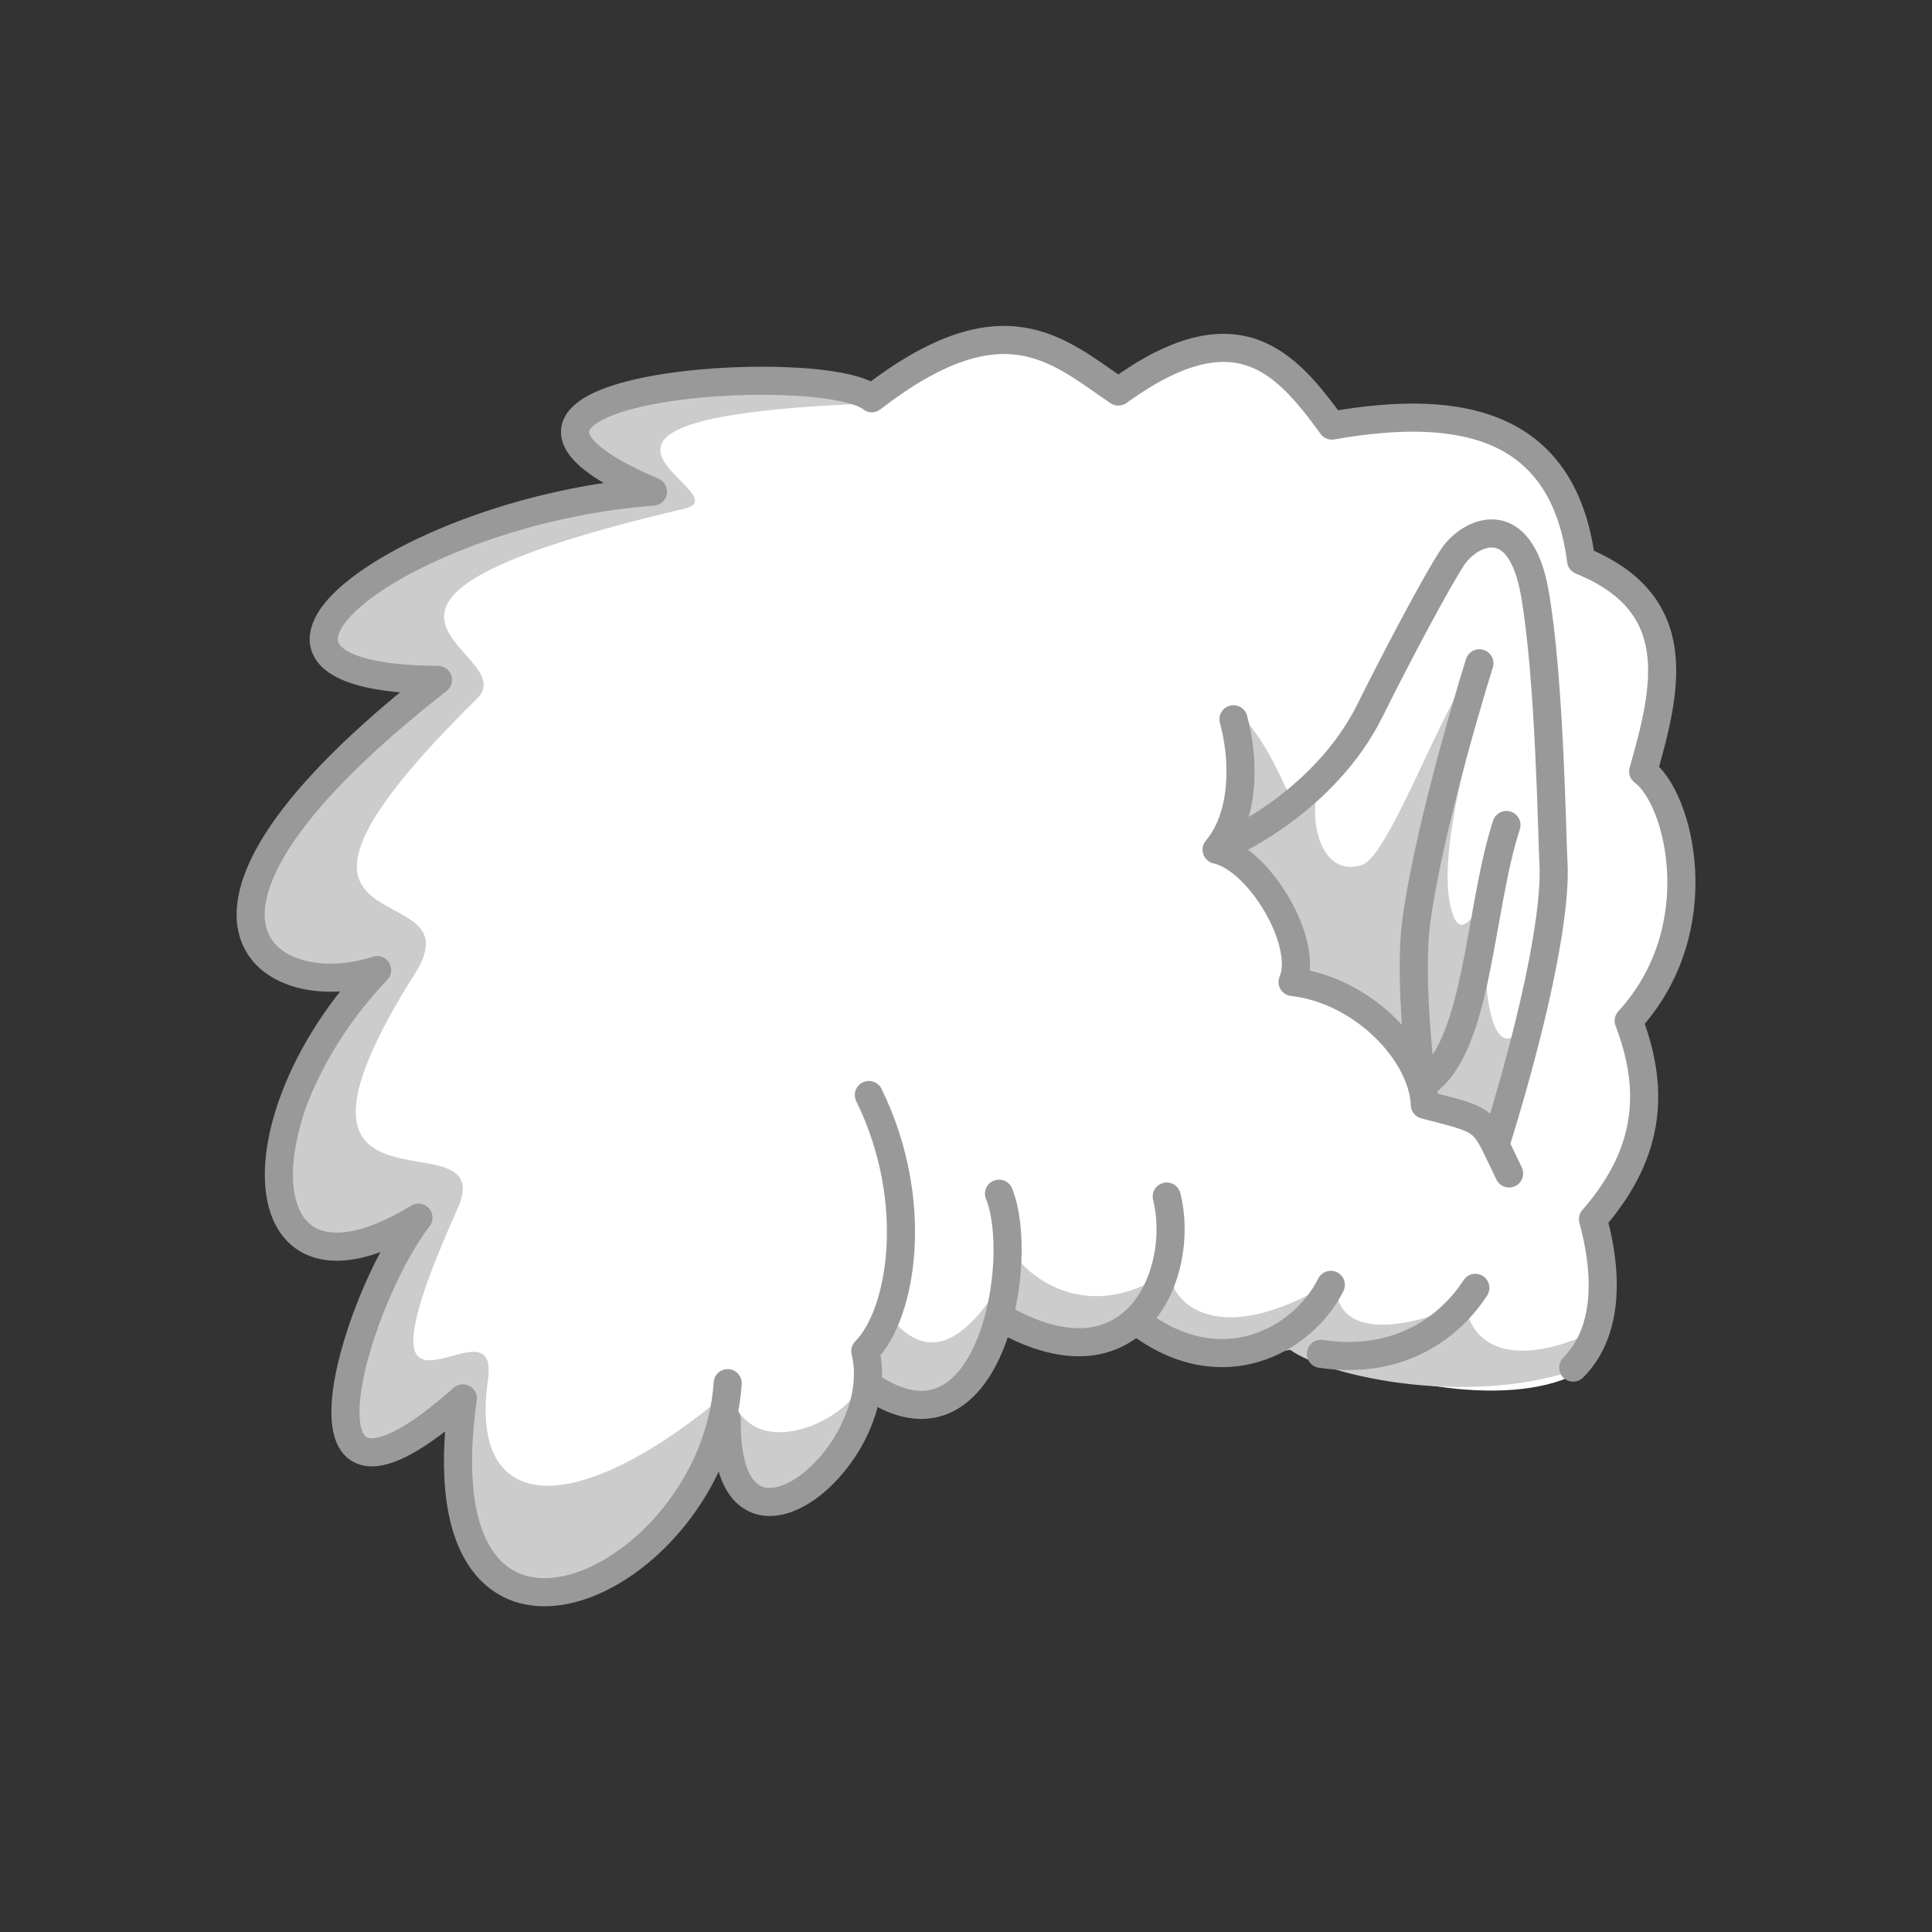 <?xml version="1.0" encoding="UTF-8" standalone="no"?>
<svg
   inkscape:version="1.1.1 (3bf5ae0, 2021-09-20)"
   id="svg8"
   version="1.1"
   viewBox="0 0 145.521 145.521"
   height="550"
   width="550"
   xmlns:inkscape="http://www.inkscape.org/namespaces/inkscape"
   xmlns:sodipodi="http://sodipodi.sourceforge.net/DTD/sodipodi-0.dtd"
   xmlns="http://www.w3.org/2000/svg"
   xmlns:svg="http://www.w3.org/2000/svg"
   xmlns:rdf="http://www.w3.org/1999/02/22-rdf-syntax-ns#"
   xmlns:cc="http://creativecommons.org/ns#"
   xmlns:dc="http://purl.org/dc/elements/1.1/">
  <rect x="0" y="0" width="145.521" height="145.521" fill="#333333" stroke="none"/>
  <defs
     id="defs2" />
  <sodipodi:namedview
     borderlayer="true"
     units="px"
     showgrid="false"
     inkscape:document-rotation="0"
     inkscape:current-layer="layer1"
     inkscape:document-units="px"
     inkscape:cy="277.85714"
     inkscape:cx="242.14286"
     inkscape:zoom="0.7"
     inkscape:pageshadow="2"
     inkscape:pageopacity="0"
     borderopacity="1.0"
     bordercolor="#666666"
     pagecolor="#585858"
     id="base"
     inkscape:pagecheckerboard="1"
     inkscape:snap-global="false"
     fit-margin-top="0"
     fit-margin-left="0"
     fit-margin-right="0"
     fit-margin-bottom="0"
     inkscape:window-width="1280"
     inkscape:window-height="967"
     inkscape:window-x="0"
     inkscape:window-y="1"
     inkscape:window-maximized="1" />
  <g
     id="layer1"
     inkscape:groupmode="layer"
     inkscape:label="Layer 1"
     transform="translate(-65.997,-92.135)">
    <g
       id="g53230"
       inkscape:label="hair5"
       style="display:inline"
       transform="translate(7.554,104.09)">
      <path
         style="fill:#ffffff;fill-opacity:1;stroke:none;stroke-width:0.265px;stroke-linecap:butt;stroke-linejoin:miter;stroke-opacity:1"
         d="m 92.172,95.531 c -7.232,1.237 -10.98,4.803 -3.602,-14.426 -16.632,3.09 -4.003,-16.346 -2.657,-18.82 -20.21,-3.849 -0.094,-15.99 4.702,-22.81 -16.222,-2.45 -2.681,-10.218 16.422,-14.679 -14.365,-7.686 6.376,-9.476 16.718,-6.477 8.546,-8.049 15.521,-3.234 18.734,-0.876 8.336,-8.616 18.044,2.616 16.112,2.47 6.539,-1.548 20.533,1.515 18.463,10.008 7.834,1.551 7.172,9.782 5.586,15.868 4.021,8.216 1.207,11.796 -1.262,18.297 2.549,7.579 -0.575,12.293 -2.746,15.299 -0.082,3.058 -0.081,11.241 -2.031,12.402 -5.551,2.369 -15.78,0.19 -20.96,-3.066 -6.234,1.413 -4.356,1.834 -11.2,-0.629 -6.059,1.149 -4.264,1.388 -10.088,-0.506 -2.849,10.824 -9.681,4.645 -10.45,5.344 -1.734,6.59 -8.284,12.84 -11.493,4.306 C 103.268,113.333 91.107,109.412 92.172,95.531 Z"
         id="path46286"
         sodipodi:nodetypes="ccccccccccccccccccc" />
      <path
         id="path373409"
         style="opacity:1;vector-effect:none;fill:#cccccc;fill-opacity:1;stroke:none;stroke-width:0.5;stroke-linecap:butt;stroke-linejoin:miter;stroke-miterlimit:4;stroke-dasharray:none;stroke-dashoffset:0;stroke-opacity:1"
         d="m 416.398,84.355 c -24.468,0.275 -42.978,5.989 -21.715,26.664 -54.969,21.9 -122.638,44.754 -52.893,57.281 -46.368,40.892 -82.74,85.589 -16.596,81.926 -14.076,23.131 -52.357,98.401 10.627,72.848 -25.283,56.343 -23.904,78.001 14.932,50.934 -5.495,80.559 45.28,58.304 72.424,13.529 18.921,28.919 40.485,-5.719 40.039,-20.135 0.252,8.327 -30.409,25.876 -36.914,2.539 -44.557,37.597 -74.154,34.95 -68.627,-3.232 3.795,-26.215 -42.736,27.454 -8.662,-48.639 12.714,-28.392 -60.704,10.062 -12.049,-66.908 18.876,-29.861 -58.367,-3.228 17.625,-78.119 13.864,-13.663 -58.097,-26.48 58.857,-53.953 18.02,-4.233 -53.688,-26.187 54.949,-29.982 -10.332,-1.889 -32.967,-4.966 -51.998,-4.752 z M 642.811,165.525 c -4.35,-18.047 -26.955,51.547 -36.602,54.762 -16.159,5.384 -16.973,-27.823 -6.654,-28.062 0,0 -9.82,18.047 -15.548,5.246 -7.746,-17.31 -14.337,-21.444 -14.349,-21.411 0,0 8.102,29.17 0.768,35.875 -7.334,6.705 17.287,14.223 17.324,26.844 0.038,12.62 1.684,14.273 1.684,14.273 0,0 23.088,7.449 28.027,16.549 4.939,9.1 9.971,21.002 9.971,21.002 l 18.242,6.992 -0.205,-8.215 c 0,0 12.053,-33.47 9.878,-28.999 -13.275,27.293 -16.66,-12.096 -12.649,-32.953 1.796,-9.34 -8.099,23.253 -11.71,3.304 -3.611,-19.948 11.823,-65.208 11.823,-65.208 z m -135.014,166.237 c -9.031,16.739 -21.769,34.691 -35.945,16.934 l -4.934,18.729 c -0.517,2.156 26.375,14.105 38.789,-14.783 4.797,4.988 30.47,8.72 40.191,-0.508 16.326,6.126 26.202,8.901 39.781,6.01 10.51,7.692 52.804,16.953 84.604,4.471 l 4.629,-11.463 c -14.768,8.794 -37.462,12.959 -39.688,-7.553 -4.099,4.808 -38.286,16.476 -36.436,-5.555 -36.286,22.699 -48.824,3.874 -46.898,-2.811 -21.454,15.445 -38.478,4.043 -44.094,-3.471 z"
         transform="matrix(0.265,0,0,0.265,0.413,-5.197)"
         sodipodi:nodetypes="sccccccccssssscscscscsccscccsssccccccccccccc" />
      <path
         id="path36882"
         style="font-variation-settings:normal;opacity:1;vector-effect:none;fill:none;fill-opacity:1;stroke:#999999;stroke-width:2.117;stroke-linecap:round;stroke-linejoin:round;stroke-miterlimit:4;stroke-dasharray:none;stroke-dashoffset:0;stroke-opacity:1;-inkscape-stroke:none;stop-color:#000000;stop-opacity:1"
         d="m 169.875,38.005 c 0,0 -3.742,11.877 -4.752,19.424 -0.61,4.557 0.422,12.336 0.422,12.336 4.264,-2.533 4.244,-13.054 6.366,-19.581 m -20.761,1.327 c 0,0 7.105,-3.133 10.493,-9.975 1.916,-3.87 5.008,-9.715 6.227,-11.549 1.219,-1.834 5.03,-3.756 6.174,2.723 1.144,6.479 1.304,18.74 1.406,20.299 0.21,3.21 -1.02,10.434 -4.319,21.093 m -19.781,-31.88 c 0.902,3.296 0.77,7.405 -1.27,9.821 3.247,0.72 6.986,7.072 5.722,9.966 5.325,0.61 9.81,5.365 9.963,9.25 4.888,1.268 4.277,0.928 6.346,5.173 m -27.99,11.159 c 6.289,4.837 12.456,1.441 14.56,-2.769 m -24.648,2.589 c 10.059,5.605 13.702,-3.701 12.29,-9.24 m -21.864,14.595 c 8.651,5.27 11.249,-9.9 9.231,-14.811 M 113.186,94.962 c -0.198,13.032 12.367,2.726 10.433,-5.148 2.768,-2.769 4.2,-11.286 0.268,-19.291 M 113.253,92.228 C 112.264,107.448 89.827,117.811 93.305,93.377 79.242,105.835 84.977,86.252 89.962,79.761 77.002,87.664 76.094,72.458 86.849,61.115 78.927,63.743 68.134,57.45 91.434,39.257 71.98,39.143 89.049,26.454 107.628,25.073 c -18.633,-7.92 12.702,-10.064 16.479,-7.033 9.924,-7.655 14.01,-3.6 18.573,-0.503 8.937,-6.479 12.62,-2.18 16.086,2.564 10.104,-1.794 17.465,0.108 18.77,10.169 7.919,3.216 6.512,9.476 4.672,15.878 2.731,1.966 5.258,11.858 -1.089,18.781 1.799,4.747 1.945,9.638 -2.691,14.949 1.383,5.073 0.77,8.915 -1.488,11.177 m -7.371,-6.007 c -1.807,2.789 -5.568,5.877 -11.633,4.972"
         sodipodi:nodetypes="cscccssssccccccccccccccccccccccccccccccc" />
    </g>
  </g>
</svg>
